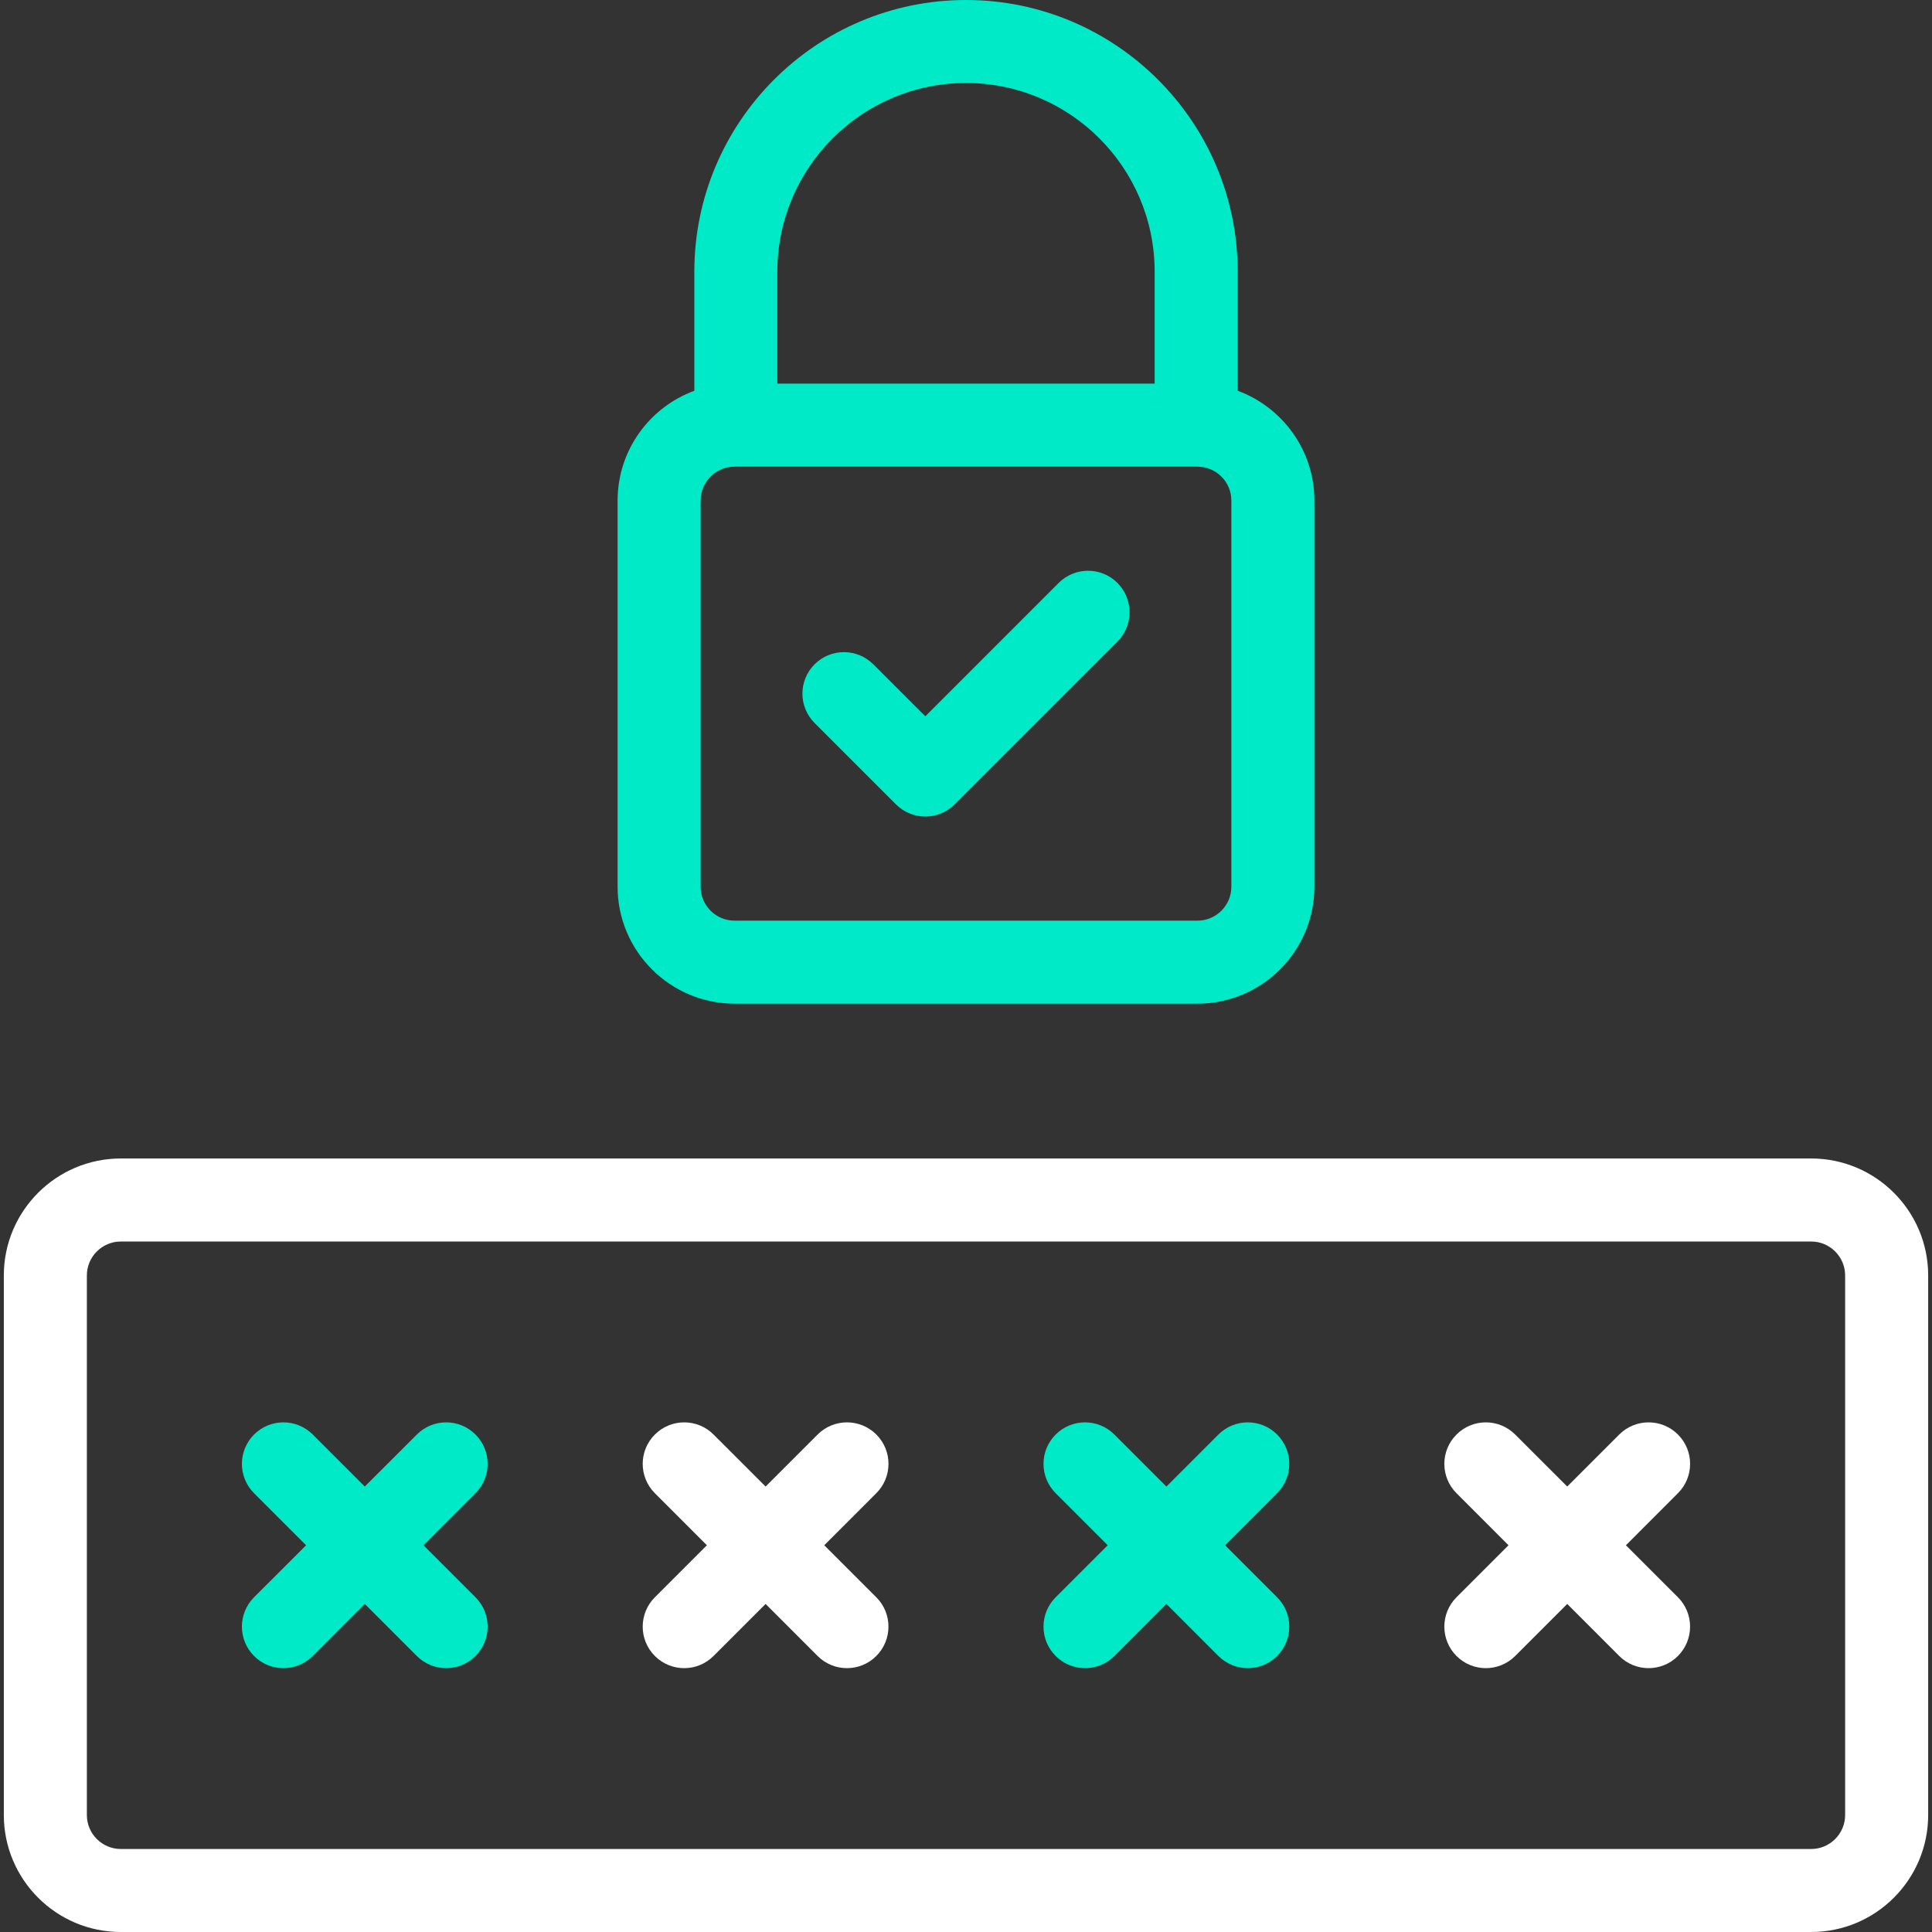 <svg width="51" height="51" viewBox="0 0 51 51" fill="none" xmlns="http://www.w3.org/2000/svg">
<rect x="0" y="0" width="51" height="51" fill="#333333" stroke="none"/>
<g id="password 1" clip-path="url(#clip0_298_534)">
<g id="Group">
<g id="Group_2">
<path id="Vector" d="M47.811 30.581H3.189C1.486 30.581 0.101 31.966 0.101 33.669V47.912C0.101 49.615 1.486 51 3.189 51H47.811C49.514 51 50.899 49.615 50.899 47.912V33.669C50.899 31.966 49.514 30.581 47.811 30.581ZM48.707 47.912C48.707 48.406 48.305 48.809 47.811 48.809H3.189C2.695 48.809 2.293 48.406 2.293 47.912V33.669C2.293 33.175 2.695 32.773 3.189 32.773H47.811C48.305 32.773 48.707 33.175 48.707 33.669V47.912H48.707Z" fill="white"/>
<path id="Vector_2" d="M44.294 37.868C43.866 37.44 43.172 37.44 42.744 37.868L41.371 39.241L39.997 37.868C39.569 37.44 38.876 37.44 38.448 37.868C38.02 38.296 38.02 38.989 38.448 39.417L39.821 40.791L38.448 42.164C38.02 42.592 38.02 43.286 38.448 43.714C38.662 43.928 38.942 44.035 39.222 44.035C39.503 44.035 39.783 43.928 39.997 43.714L41.371 42.34L42.744 43.714C42.958 43.928 43.238 44.035 43.519 44.035C43.799 44.035 44.08 43.928 44.293 43.714C44.721 43.286 44.721 42.592 44.293 42.164L42.92 40.791L44.293 39.417C44.722 38.989 44.722 38.296 44.294 37.868Z" fill="white"/>
<path id="Vector_3" d="M23.133 37.868C22.705 37.44 22.011 37.44 21.583 37.868L20.21 39.241L18.836 37.868C18.409 37.44 17.715 37.44 17.287 37.868C16.859 38.296 16.859 38.989 17.287 39.417L18.66 40.791L17.287 42.164C16.859 42.592 16.859 43.286 17.287 43.714C17.501 43.928 17.781 44.035 18.061 44.035C18.342 44.035 18.622 43.928 18.836 43.714L20.21 42.34L21.583 43.714C21.797 43.928 22.077 44.035 22.358 44.035C22.638 44.035 22.919 43.928 23.132 43.714C23.56 43.286 23.56 42.592 23.132 42.164L21.759 40.791L23.132 39.417C23.561 38.989 23.561 38.296 23.133 37.868Z" fill="white"/>
</g>
<g id="Group_3">
<path id="Vector_4" d="M33.713 37.868C33.285 37.44 32.592 37.44 32.163 37.868L30.79 39.241L29.417 37.868C28.989 37.44 28.295 37.44 27.867 37.868C27.439 38.296 27.439 38.989 27.867 39.417L29.241 40.791L27.867 42.164C27.439 42.592 27.439 43.286 27.867 43.714C28.081 43.928 28.362 44.035 28.642 44.035C28.922 44.035 29.203 43.928 29.417 43.714L30.79 42.34L32.163 43.714C32.377 43.928 32.658 44.035 32.938 44.035C33.218 44.035 33.499 43.928 33.713 43.714C34.141 43.286 34.141 42.592 33.713 42.164L32.34 40.791L33.713 39.417C34.141 38.989 34.141 38.296 33.713 37.868Z" fill="#00EAC7"/>
<path id="Vector_5" d="M32.672 10.315V7.171C32.672 3.217 29.454 0 25.5 0C21.546 0 18.329 3.217 18.329 7.171V10.315C17.148 10.749 16.303 11.885 16.303 13.214V23.407C16.303 25.109 17.689 26.494 19.391 26.494H31.609C33.312 26.494 34.697 25.109 34.697 23.407V13.214C34.697 11.885 33.852 10.749 32.672 10.315ZM25.5 2.191C28.246 2.191 30.48 4.425 30.48 7.171V10.126H20.52V7.171C20.52 4.425 22.754 2.191 25.5 2.191ZM32.505 23.407C32.505 23.901 32.103 24.303 31.609 24.303H19.391C18.897 24.303 18.495 23.901 18.495 23.407V13.214C18.495 12.72 18.897 12.318 19.391 12.318H31.609C32.103 12.318 32.505 12.72 32.505 13.214V23.407Z" fill="#00EAC7"/>
<path id="Vector_6" d="M27.947 15.387L24.426 18.909L23.053 17.536C22.625 17.108 21.931 17.108 21.503 17.536C21.075 17.963 21.075 18.657 21.503 19.085L23.651 21.233C23.865 21.447 24.145 21.554 24.426 21.554C24.706 21.554 24.987 21.447 25.201 21.233L29.497 16.937C29.925 16.509 29.925 15.815 29.497 15.387C29.069 14.96 28.375 14.96 27.947 15.387Z" fill="#00EAC7"/>
<path id="Vector_7" d="M12.552 37.868C12.124 37.44 11.431 37.44 11.003 37.868L9.629 39.241L8.256 37.868C7.828 37.44 7.134 37.44 6.706 37.868C6.279 38.296 6.279 38.989 6.706 39.417L8.08 40.791L6.706 42.164C6.279 42.592 6.279 43.286 6.706 43.714C6.92 43.928 7.201 44.035 7.481 44.035C7.761 44.035 8.042 43.928 8.256 43.714L9.629 42.34L11.003 43.714C11.217 43.928 11.497 44.035 11.777 44.035C12.058 44.035 12.338 43.928 12.552 43.714C12.98 43.286 12.98 42.592 12.552 42.164L11.179 40.791L12.552 39.417C12.98 38.989 12.98 38.296 12.552 37.868Z" fill="#00EAC7"/>
</g>
</g>
</g>
<defs>
<clipPath id="clip0_298_534">
<rect width="51" height="51" fill="white"/>
</clipPath>
</defs>
</svg>
